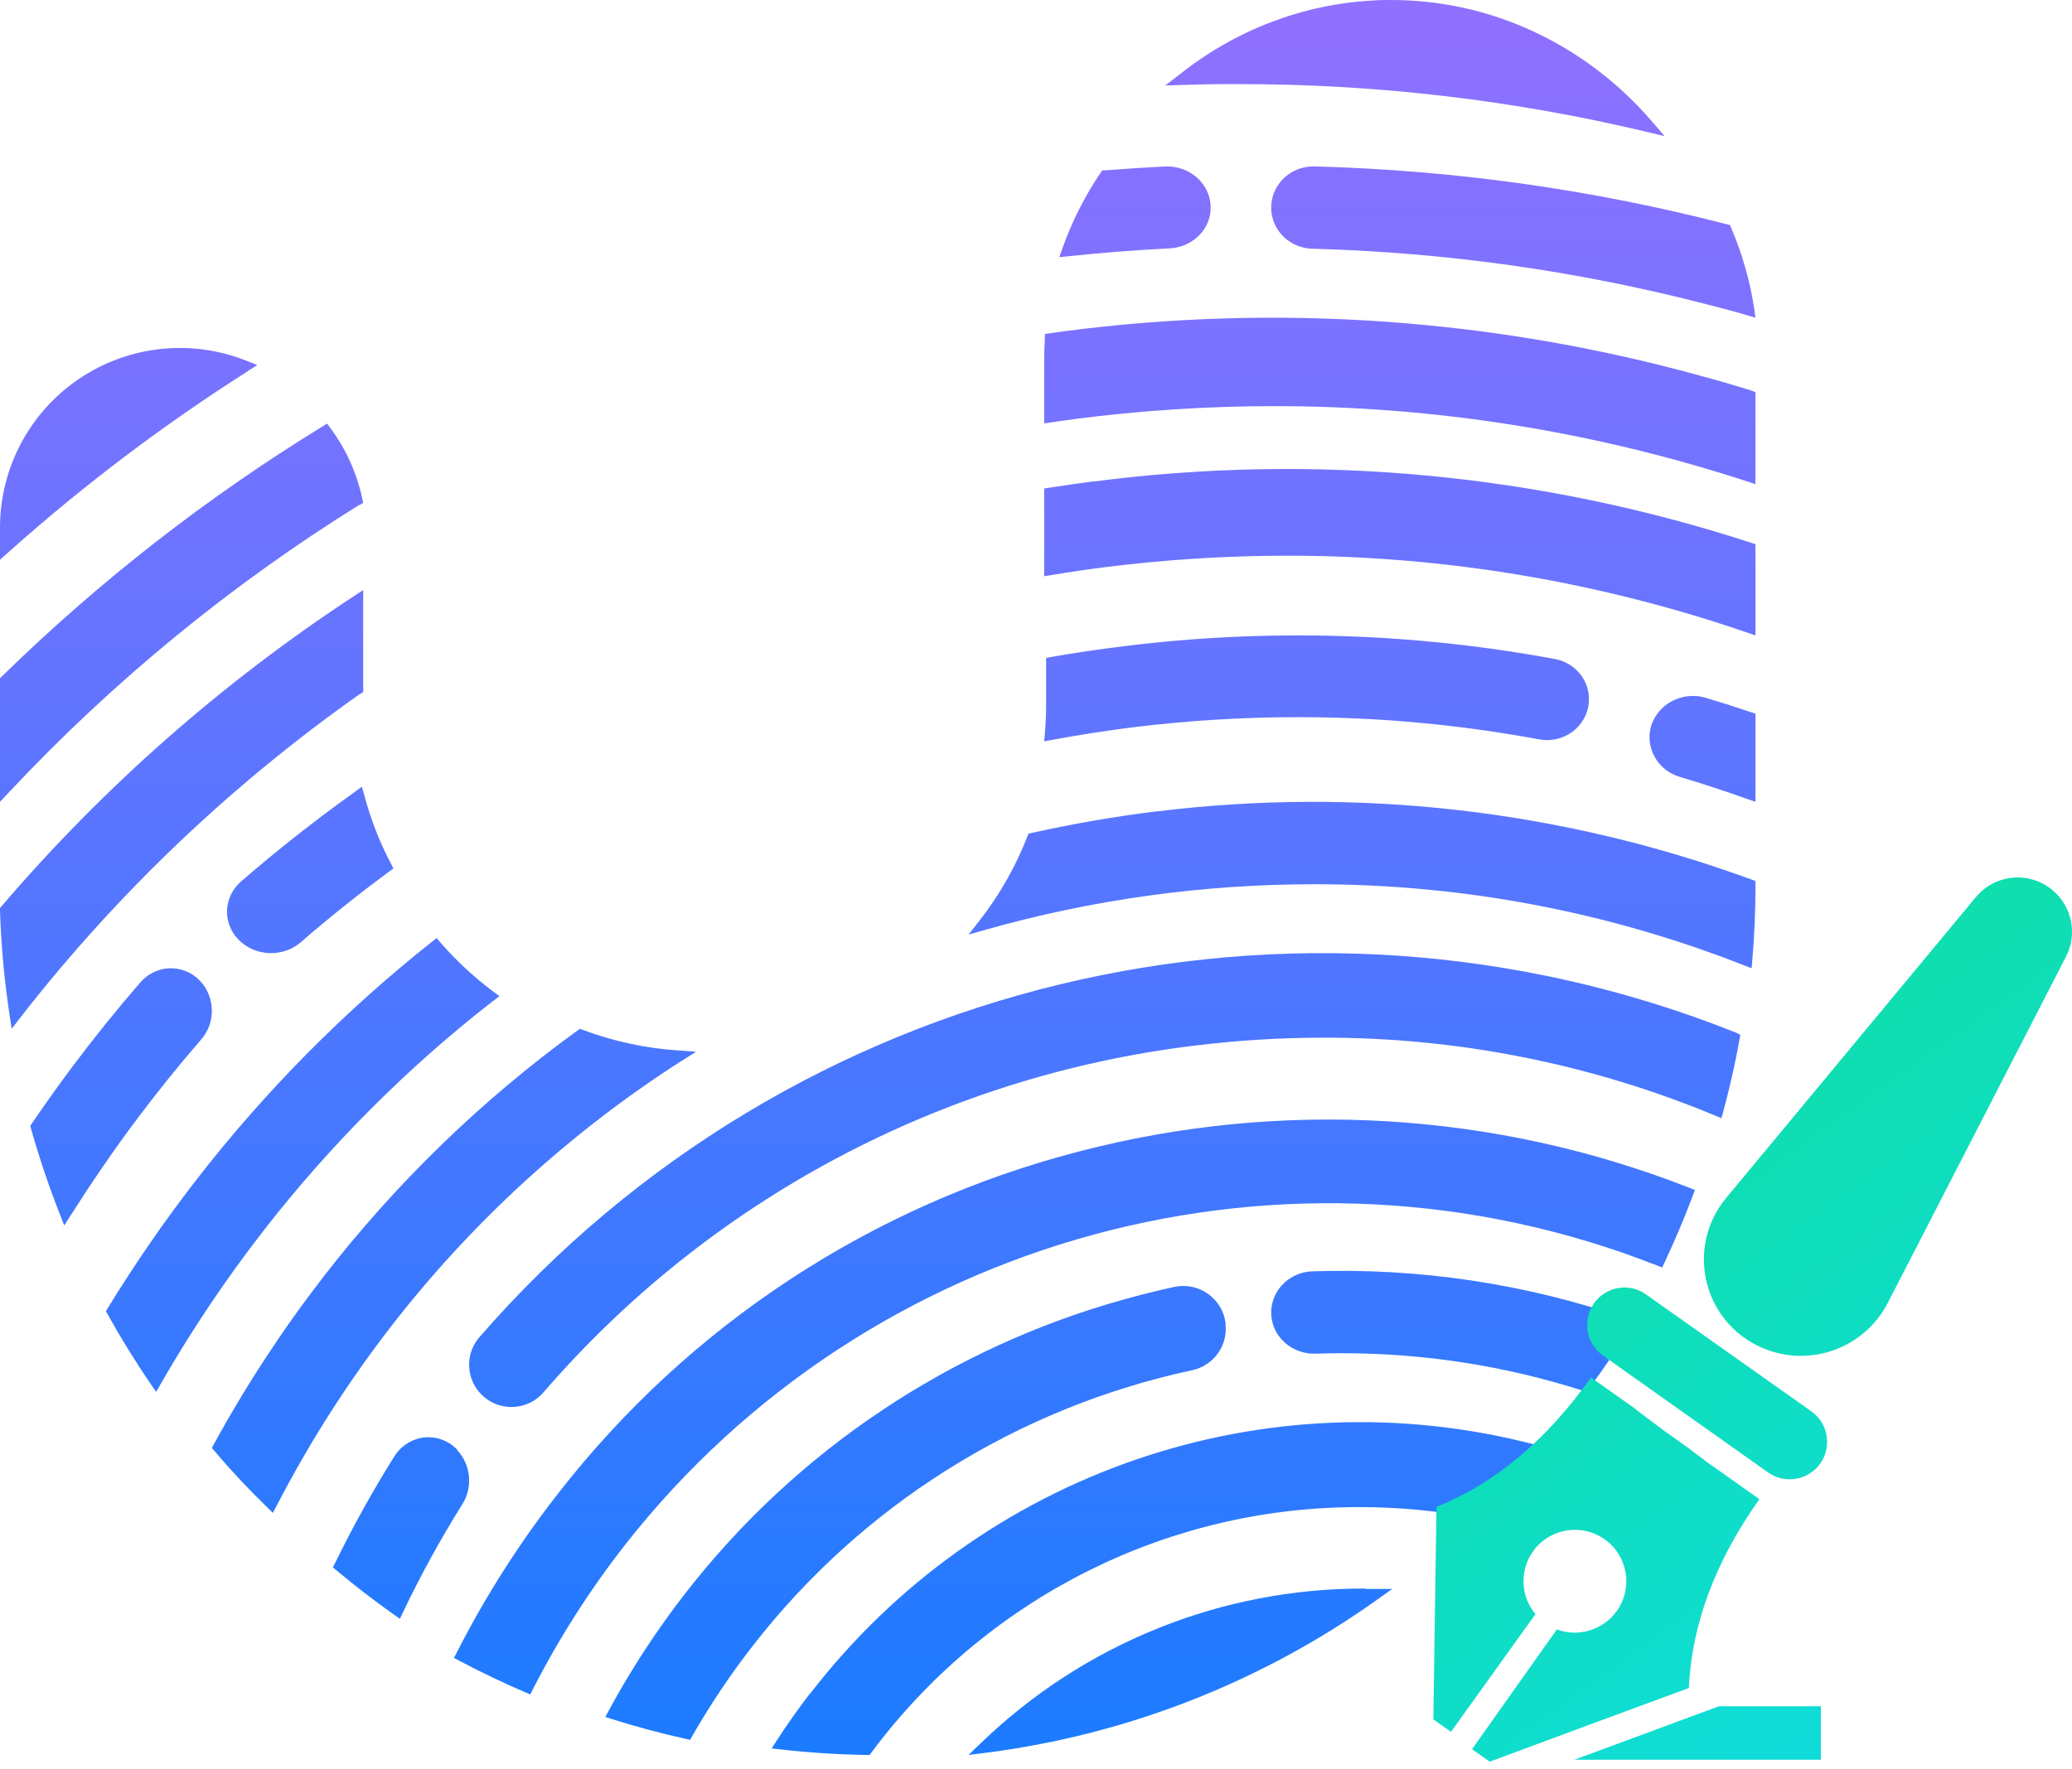 <?xml version="1.0" encoding="UTF-8"?>
<svg width="144px" height="123px" viewBox="0 0 144 123" version="1.1" xmlns="http://www.w3.org/2000/svg" xmlns:xlink="http://www.w3.org/1999/xlink">
    <title>编组 4</title>
    <defs>
        <linearGradient x1="69.794%" y1="100%" x2="69.794%" y2="-10.979%" id="linearGradient-1">
            <stop stop-color="#1C7BFF" offset="0%"></stop>
            <stop stop-color="#9D6FFF" offset="100%"></stop>
        </linearGradient>
        <linearGradient x1="76.07%" y1="100%" x2="23.93%" y2="0%" id="linearGradient-2">
            <stop stop-color="#0FDCDF" offset="0%"></stop>
            <stop stop-color="#0FDF9C" offset="100%"></stop>
        </linearGradient>
    </defs>
    <g id="0709sign蓝湖" stroke="none" stroke-width="1" fill="none" fill-rule="evenodd">
        <g id="sign_succeed" transform="translate(-127, -170)">
            <g id="编组-4" transform="translate(127, 170)">
                <g id="编组-2" fill="url(#linearGradient-1)" fill-rule="nonzero">
                    <g id="Group-2备份-2">
                        <path d="M94.876,110.431 L94.876,110.459 L96.759,110.459 L95.783,111.153 C87.702,116.927 78.323,120.603 68.483,121.853 L68.483,121.853 L67.31,122 L68.167,121.177 C75.341,114.249 84.92,110.395 94.876,110.431 L94.876,110.431 Z M56.294,117.748 C68.162,102.347 87.949,95.539 106.652,100.421 L106.652,100.421 L107.276,100.584 L106.855,101.051 C105.525,102.591 104.134,104.029 102.697,105.392 L102.697,105.392 L102.55,105.532 L102.351,105.495 C99.785,105.014 97.181,104.772 94.571,104.771 C81.412,104.716 68.976,110.845 60.919,121.356 L60.919,121.356 L60.67,121.692 L60.439,122 L60.24,122 C58.235,121.967 56.23,121.841 54.275,121.617 L54.275,121.617 L53.638,121.543 L53.975,121.006 C54.705,119.881 55.481,118.779 56.285,117.738 L56.285,117.738 Z M81.616,89.462 C82.434,89.288 83.289,89.466 83.967,89.952 C84.646,90.439 85.087,91.188 85.179,92.015 L85.179,92.015 L85.17,92.038 C85.344,93.544 84.341,94.936 82.851,95.255 C70.743,97.849 59.945,104.613 52.364,114.352 C50.794,116.361 49.371,118.48 48.106,120.692 L48.106,120.692 L47.961,120.948 L47.67,120.883 C45.939,120.5 44.228,120.043 42.538,119.51 L42.538,119.51 L42.069,119.356 L42.299,118.932 C43.859,116.043 45.658,113.288 47.679,110.697 C55.366,100.826 66.049,93.682 78.142,90.325 C79.297,90.002 80.455,89.714 81.616,89.462 Z M74.985,80.048 C89.045,76.385 103.913,77.272 117.431,82.58 L117.431,82.58 L117.793,82.723 L117.659,83.083 C117.065,84.674 116.397,86.251 115.674,87.778 L115.674,87.778 L115.516,88.114 L115.168,87.976 C89.579,77.906 60.377,85.808 43.448,107.384 C40.986,110.531 38.834,113.905 37.02,117.461 L37.02,117.461 L36.853,117.793 L36.51,117.646 C34.947,116.977 33.398,116.234 31.895,115.436 L31.895,115.436 L31.552,115.256 L31.728,114.911 C33.723,110.987 36.095,107.265 38.81,103.795 C47.894,92.117 60.617,83.765 74.985,80.048 Z M29.484,99.929 C30.335,99.838 31.179,100.153 31.784,100.786 L31.784,100.786 L31.771,100.81 C32.729,101.818 32.878,103.395 32.126,104.581 C30.605,107.007 29.223,109.526 27.987,112.124 L27.987,112.124 L27.794,112.534 L27.43,112.28 C26.054,111.309 24.693,110.262 23.385,109.168 L23.385,109.168 L23.138,108.961 L23.282,108.669 C24.525,106.122 25.899,103.648 27.398,101.258 C27.868,100.508 28.634,100.021 29.484,99.929 Z M40.298,71.517 L40.496,71.591 C42.643,72.395 44.896,72.879 47.183,73.028 L47.183,73.028 L48.379,73.112 L47.367,73.758 L47.353,73.758 C39.585,78.738 32.728,85.022 27.081,92.335 C24.092,96.215 21.457,100.357 19.207,104.71 L19.207,104.71 L18.963,105.172 L18.585,104.798 C17.306,103.56 16.073,102.252 14.904,100.866 L14.904,100.866 L14.724,100.658 L14.853,100.417 C17.087,96.328 19.642,92.423 22.492,88.74 C27.534,82.23 33.472,76.473 40.128,71.642 L40.128,71.642 L40.298,71.517 Z M33.374,92.894 C55.004,68.033 90.037,59.566 120.67,71.794 L120.67,71.794 L120.948,71.937 L120.893,72.257 C120.814,72.706 120.73,73.132 120.637,73.595 C120.387,74.812 120.09,76.063 119.756,77.299 L119.756,77.299 L119.635,77.734 L119.217,77.558 C110.584,73.965 101.32,72.122 91.966,72.136 C88.956,72.138 85.95,72.325 82.964,72.696 C65.444,74.832 49.35,83.402 37.82,96.737 C37.141,97.562 36.067,97.955 35.015,97.762 C33.962,97.57 33.098,96.822 32.757,95.81 C32.416,94.798 32.652,93.681 33.374,92.894 Z M30.346,65.207 L30.6,65.512 C31.706,66.782 32.944,67.931 34.292,68.94 L34.292,68.94 L34.707,69.25 L34.296,69.568 L34.305,69.555 C28.32,74.209 22.939,79.595 18.289,85.587 C15.67,88.959 13.29,92.51 11.164,96.213 L11.164,96.213 L10.851,96.759 L10.495,96.241 C9.411,94.661 8.396,93.016 7.473,91.353 L7.473,91.353 L7.362,91.15 L7.482,90.951 C9.377,87.851 11.443,84.858 13.67,81.988 C18.446,75.833 23.946,70.278 30.051,65.443 L30.051,65.443 L30.346,65.207 Z M91.093,88.383 C98.591,88.119 106.072,89.24 113.131,91.686 L113.131,91.686 L113.586,91.826 L113.337,92.228 C112.436,93.696 111.47,95.125 110.44,96.515 L110.44,96.515 L110.261,96.759 L109.98,96.668 C104.592,94.946 98.95,94.07 93.272,94.073 C92.624,94.073 91.986,94.084 91.36,94.105 C89.753,94.122 88.42,92.912 88.348,91.368 C88.276,89.825 89.49,88.504 91.093,88.383 Z M11.792,67.312 C12.576,67.287 13.334,67.598 13.89,68.171 L13.89,68.171 C14.964,69.297 15.006,71.091 13.985,72.259 C12.442,74.04 10.959,75.878 9.536,77.774 C7.923,79.918 6.355,82.225 4.867,84.556 L4.867,84.556 L4.467,85.19 L4.189,84.486 C3.409,82.512 2.729,80.497 2.153,78.449 L2.153,78.449 L2.103,78.263 L2.211,78.105 C3.155,76.72 4.108,75.387 5.042,74.138 C6.546,72.13 8.115,70.185 9.747,68.302 C10.269,67.695 11.008,67.336 11.792,67.312 Z M25.241,41.017 L25.241,48.104 L25.073,48.225 L25.058,48.211 C16.184,54.462 8.283,61.968 1.609,70.487 L1.609,70.487 L0.811,71.517 L0.671,70.589 C0.3,68.168 0.076,65.727 0,63.28 L0,63.28 L0,63.126 L0.098,63.01 C7.2,54.705 15.455,47.438 24.618,41.426 L24.618,41.426 L25.241,41.017 Z M80.45,56.402 C94.405,54.69 108.576,56.319 121.746,61.15 L121.746,61.15 L122,61.245 L122,61.738 C122,63.386 121.926,65.088 121.778,66.79 L121.778,66.79 L121.732,67.31 L121.232,67.116 C111.734,63.376 101.588,61.459 91.35,61.471 C83.609,61.467 75.907,62.534 68.472,64.64 L68.472,64.64 L67.31,64.97 L68.046,64.033 C69.451,62.242 70.581,60.26 71.4,58.149 L71.4,58.149 L71.474,57.954 L71.682,57.909 C74.574,57.262 77.497,56.757 80.44,56.397 L80.44,56.397 Z M25.147,54.69 L25.316,55.266 C25.751,56.932 26.381,58.548 27.195,60.083 L27.195,60.083 L27.345,60.369 L27.079,60.564 C24.957,62.126 22.9,63.771 20.907,65.499 C19.664,66.574 17.729,66.499 16.584,65.331 C15.44,64.162 15.52,62.343 16.763,61.268 C19.297,59.073 21.931,57 24.664,55.048 L24.664,55.048 L25.147,54.69 Z M22.732,29.448 L22.954,29.747 C24.042,31.209 24.801,32.889 25.18,34.673 L25.18,34.673 L25.241,34.952 L25,35.104 L24.991,35.085 C16.065,40.633 7.898,47.327 0.699,54.997 L0.699,54.997 L0,55.741 L0,47.146 L0.123,47.028 C6.884,40.417 14.362,34.585 22.416,29.643 L22.416,29.643 L22.732,29.448 Z M116.27,48.704 C116.991,48.346 117.828,48.281 118.598,48.525 C119.645,48.837 120.688,49.17 121.729,49.522 L121.729,49.522 L122,49.613 L122,55.741 L121.463,55.555 C119.902,54.996 118.329,54.48 116.743,54.007 C115.189,53.548 114.303,51.956 114.757,50.437 C115.005,49.686 115.55,49.063 116.27,48.704 Z M78.132,44.92 C88.101,43.681 98.208,43.983 108.08,45.816 C109.55,46.097 110.562,47.418 110.417,48.87 C110.342,49.667 109.925,50.397 109.268,50.879 C108.61,51.361 107.774,51.55 106.966,51.4 C101.43,50.37 95.806,49.853 90.17,49.855 C86.386,49.857 82.605,50.088 78.85,50.545 C76.987,50.778 75.045,51.078 73.08,51.44 L73.08,51.44 L72.569,51.534 L72.615,51.033 C72.67,50.361 72.702,49.698 72.702,49.071 L72.702,49.071 L72.702,45.735 L73.029,45.677 C74.759,45.368 76.48,45.122 78.132,44.92 Z M76.005,33.474 C91.369,31.474 106.977,32.93 121.725,37.74 L121.725,37.74 L122,37.83 L122,44.172 L121.473,43.992 C111.146,40.434 100.315,38.623 89.411,38.631 C85.173,38.634 80.939,38.903 76.733,39.437 C75.609,39.579 74.434,39.75 73.035,39.982 L73.035,39.982 L72.569,40.058 L72.569,33.957 L72.909,33.905 C74.056,33.73 75.068,33.583 76.001,33.464 L76.001,33.464 Z M5.501,26.33 C8.941,24.009 13.309,23.544 17.16,25.091 L17.16,25.091 L17.879,25.378 L17.225,25.795 L17.216,25.809 C11.368,29.525 5.833,33.709 0.663,38.321 L0.663,38.321 L0,38.914 L0,36.676 C0.001,32.528 2.062,28.652 5.501,26.33 Z M73.912,23.033 C88.788,21.084 103.887,22.151 118.372,26.175 C119.37,26.437 120.461,26.761 121.702,27.143 L121.702,27.143 L122,27.264 L122,33.655 L121.482,33.486 C110.828,29.999 99.723,28.227 88.552,28.233 C83.907,28.235 79.267,28.536 74.658,29.133 L74.658,29.133 L73.432,29.308 L72.569,29.433 L72.569,25.076 C72.569,24.611 72.583,24.113 72.616,23.556 L72.616,23.556 L72.616,23.217 L73.334,23.115 Z M91.359,11.57 C101.048,11.824 110.673,13.175 120.041,15.597 L120.041,15.597 L120.231,15.646 L120.305,15.823 C121.08,17.632 121.621,19.528 121.916,21.467 L121.916,21.467 L122,22.086 L121.406,21.914 C120.435,21.621 119.544,21.395 118.666,21.169 C109.701,18.841 100.486,17.54 91.211,17.291 C90.161,17.265 89.204,16.696 88.702,15.798 C88.2,14.9 88.229,13.81 88.777,12.938 C89.325,12.065 90.309,11.544 91.359,11.57 Z M80.949,11.573 C81.827,11.528 82.683,11.846 83.293,12.446 C83.903,13.045 84.207,13.866 84.125,14.695 L84.125,14.695 L84.134,14.681 C83.994,16.096 82.774,17.198 81.273,17.266 C78.932,17.383 76.586,17.568 74.255,17.812 L74.255,17.812 L73.621,17.879 L73.821,17.306 C74.477,15.442 75.373,13.662 76.491,12.006 L76.491,12.006 L76.601,11.844 L76.801,11.844 C78.184,11.733 79.567,11.642 80.949,11.573 Z M96.69,7.27333126e-06 C103.619,-0.005 110.223,3.084 114.855,8.497 L114.855,8.497 L115.69,9.466 L114.477,9.175 C105.221,6.968 95.759,5.852 86.268,5.847 L86.268,5.847 C84.935,5.837 83.574,5.861 82.228,5.905 L82.228,5.905 L80.983,5.944 L81.979,5.174 C85.849,2.098 90.507,0.309 95.353,0.039 C95.823,7.27333126e-06 96.261,7.27333126e-06 96.69,7.27333126e-06 Z" id="Combined-Shape"></path>
                    </g>
                </g>
                <g id="钢笔" transform="translate(94, 61)">
                    <rect id="矩形" fill="#000000" fill-rule="nonzero" opacity="0" x="0" y="27.56" width="39.543" height="34.007"></rect>
                    <path d="M16.569,34.757 L19.613,36.912 L19.692,36.972 L19.772,37.051 L19.851,37.11 L19.93,37.169 L20.088,37.288 L20.167,37.347 L20.246,37.407 L20.325,37.466 L20.404,37.525 L20.562,37.644 L20.641,37.703 L20.8,37.822 L20.879,37.881 L21.116,38.059 L21.195,38.118 L21.274,38.178 L21.353,38.237 L21.432,38.296 L21.591,38.415 L21.67,38.474 L23.172,39.542 L23.251,39.601 L23.41,39.72 L23.489,39.779 L23.647,39.898 L23.726,39.957 L23.963,40.135 L24.042,40.194 L24.2,40.313 L24.279,40.372 L24.438,40.491 L24.517,40.55 L24.675,40.669 L24.754,40.728 L24.833,40.787 L24.912,40.847 L24.991,40.906 L25.011,40.906 L28.273,43.219 C25.209,47.549 23.568,51.919 23.37,56.348 C18.743,58.048 14.137,59.748 9.53,61.468 L8.304,60.599 L8.304,60.599 L14.196,52.275 C15.679,52.828 17.399,52.334 18.368,50.99 C19.515,49.368 19.119,47.134 17.518,46.007 C15.896,44.86 13.662,45.256 12.535,46.857 C11.586,48.202 11.685,50.001 12.713,51.207 L6.841,59.392 C6.426,59.096 6.03,58.819 5.615,58.523 C5.694,53.599 5.754,48.676 5.833,43.753 C9.925,42.112 13.504,39.087 16.569,34.757 Z M32.544,57.613 L32.544,61.33 L15.422,61.33 L25.466,57.613 L32.544,57.613 Z M16.781,29.6 C17.607,28.432 19.222,28.155 20.389,28.981 L20.389,28.981 L31.882,37.109 C33.056,37.94 33.334,39.564 32.504,40.738 C32.504,40.739 32.504,40.739 32.503,40.74 C31.673,41.912 30.05,42.189 28.878,41.359 L28.878,41.359 L17.403,33.233 C16.231,32.403 15.951,30.782 16.776,29.607 C16.778,29.604 16.779,29.602 16.781,29.6 Z M48.635,0.87 C49.998,2.001 50.392,3.928 49.582,5.503 L37.2,29.57 C35.485,32.905 31.39,34.218 28.054,32.502 C27.851,32.398 27.654,32.283 27.462,32.159 C24.366,30.148 23.487,26.009 25.497,22.913 C25.639,22.695 25.793,22.485 25.959,22.285 L43.319,1.365 C44.65,-0.24 47.031,-0.461 48.635,0.87 Z" id="形状结合" fill="url(#linearGradient-2)"></path>
                </g>
            </g>
        </g>
    </g>
</svg>